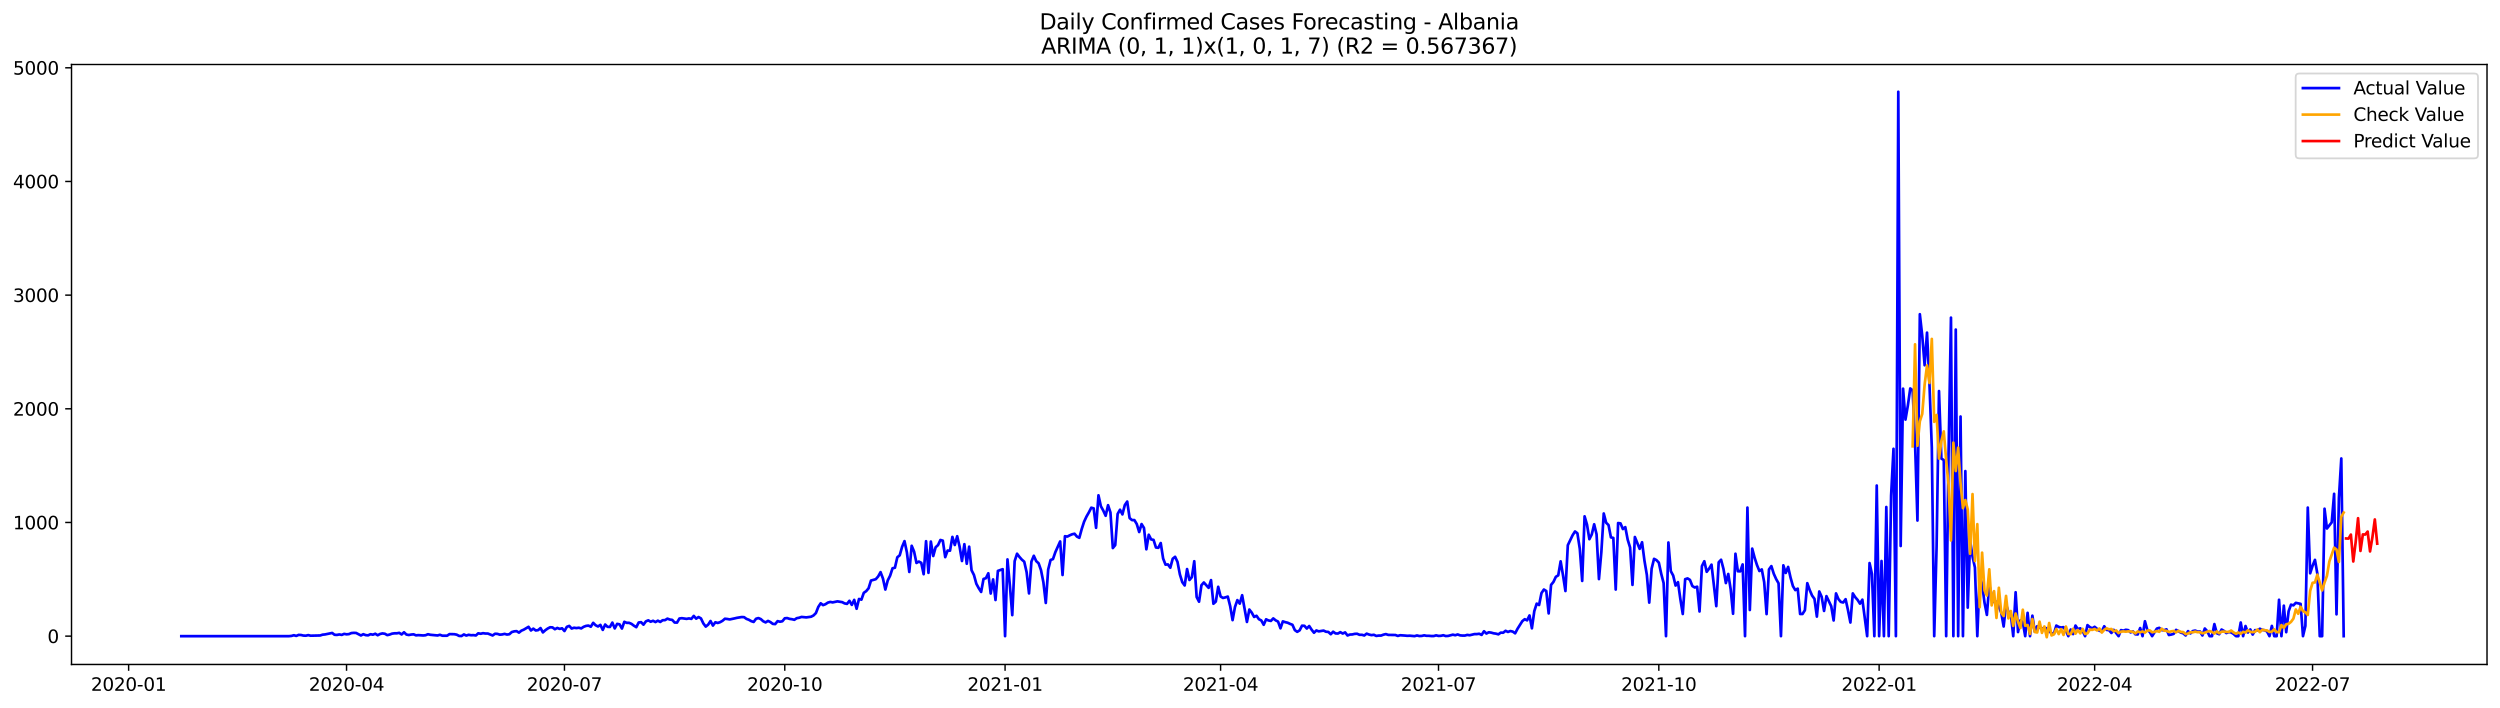 <?xml version="1.0" encoding="utf-8" standalone="no"?>
<!DOCTYPE svg PUBLIC "-//W3C//DTD SVG 1.1//EN"
  "http://www.w3.org/Graphics/SVG/1.1/DTD/svg11.dtd">
<svg xmlns:xlink="http://www.w3.org/1999/xlink" width="1386.05pt" height="392.274pt" viewBox="0 0 1386.05 392.274" xmlns="http://www.w3.org/2000/svg" version="1.1">
 <defs>
  <style type="text/css">*{stroke-linejoin: round; stroke-linecap: butt}</style>
 </defs>
 <g id="figure_1">
  <g id="patch_1">
   <path d="M 0 392.274 
L 1386.05 392.274 
L 1386.05 0 
L 0 0 
z
" style="fill: #ffffff"/>
  </g>
  <g id="axes_1">
   <g id="patch_2">
    <path d="M 39.65 368.396 
L 1378.85 368.396 
L 1378.85 35.755 
L 39.65 35.755 
z
" style="fill: #ffffff"/>
   </g>
   <g id="matplotlib.axis_1">
    <g id="xtick_1">
     <g id="line2d_1">
      <defs>
       <path id="m2c27e5020f" d="M 0 0 
L 0 3.5 
" style="stroke: #000000; stroke-width: 0.8"/>
      </defs>
      <g>
       <use xlink:href="#m2c27e5020f" x="71.314" y="368.396" style="stroke: #000000; stroke-width: 0.8"/>
      </g>
     </g>
     <g id="text_1">
      <!-- 2020-01 -->
      <g transform="translate(50.423 382.994)scale(0.1 -0.1)">
       <defs>
        <path id="DejaVuSans-32" d="M 1228 531 
L 3431 531 
L 3431 0 
L 469 0 
L 469 531 
Q 828 903 1448 1529 
Q 2069 2156 2228 2338 
Q 2531 2678 2651 2914 
Q 2772 3150 2772 3378 
Q 2772 3750 2511 3984 
Q 2250 4219 1831 4219 
Q 1534 4219 1204 4116 
Q 875 4013 500 3803 
L 500 4441 
Q 881 4594 1212 4672 
Q 1544 4750 1819 4750 
Q 2544 4750 2975 4387 
Q 3406 4025 3406 3419 
Q 3406 3131 3298 2873 
Q 3191 2616 2906 2266 
Q 2828 2175 2409 1742 
Q 1991 1309 1228 531 
z
" transform="scale(0.016)"/>
        <path id="DejaVuSans-30" d="M 2034 4250 
Q 1547 4250 1301 3770 
Q 1056 3291 1056 2328 
Q 1056 1369 1301 889 
Q 1547 409 2034 409 
Q 2525 409 2770 889 
Q 3016 1369 3016 2328 
Q 3016 3291 2770 3770 
Q 2525 4250 2034 4250 
z
M 2034 4750 
Q 2819 4750 3233 4129 
Q 3647 3509 3647 2328 
Q 3647 1150 3233 529 
Q 2819 -91 2034 -91 
Q 1250 -91 836 529 
Q 422 1150 422 2328 
Q 422 3509 836 4129 
Q 1250 4750 2034 4750 
z
" transform="scale(0.016)"/>
        <path id="DejaVuSans-2d" d="M 313 2009 
L 1997 2009 
L 1997 1497 
L 313 1497 
L 313 2009 
z
" transform="scale(0.016)"/>
        <path id="DejaVuSans-31" d="M 794 531 
L 1825 531 
L 1825 4091 
L 703 3866 
L 703 4441 
L 1819 4666 
L 2450 4666 
L 2450 531 
L 3481 531 
L 3481 0 
L 794 0 
L 794 531 
z
" transform="scale(0.016)"/>
       </defs>
       <use xlink:href="#DejaVuSans-32"/>
       <use xlink:href="#DejaVuSans-30" x="63.623"/>
       <use xlink:href="#DejaVuSans-32" x="127.246"/>
       <use xlink:href="#DejaVuSans-30" x="190.869"/>
       <use xlink:href="#DejaVuSans-2d" x="254.492"/>
       <use xlink:href="#DejaVuSans-30" x="290.576"/>
       <use xlink:href="#DejaVuSans-31" x="354.199"/>
      </g>
     </g>
    </g>
    <g id="xtick_2">
     <g id="line2d_2">
      <g>
       <use xlink:href="#m2c27e5020f" x="192.131" y="368.396" style="stroke: #000000; stroke-width: 0.8"/>
      </g>
     </g>
     <g id="text_2">
      <!-- 2020-04 -->
      <g transform="translate(171.239 382.994)scale(0.1 -0.1)">
       <defs>
        <path id="DejaVuSans-34" d="M 2419 4116 
L 825 1625 
L 2419 1625 
L 2419 4116 
z
M 2253 4666 
L 3047 4666 
L 3047 1625 
L 3713 1625 
L 3713 1100 
L 3047 1100 
L 3047 0 
L 2419 0 
L 2419 1100 
L 313 1100 
L 313 1709 
L 2253 4666 
z
" transform="scale(0.016)"/>
       </defs>
       <use xlink:href="#DejaVuSans-32"/>
       <use xlink:href="#DejaVuSans-30" x="63.623"/>
       <use xlink:href="#DejaVuSans-32" x="127.246"/>
       <use xlink:href="#DejaVuSans-30" x="190.869"/>
       <use xlink:href="#DejaVuSans-2d" x="254.492"/>
       <use xlink:href="#DejaVuSans-30" x="290.576"/>
       <use xlink:href="#DejaVuSans-34" x="354.199"/>
      </g>
     </g>
    </g>
    <g id="xtick_3">
     <g id="line2d_3">
      <g>
       <use xlink:href="#m2c27e5020f" x="312.947" y="368.396" style="stroke: #000000; stroke-width: 0.8"/>
      </g>
     </g>
     <g id="text_3">
      <!-- 2020-07 -->
      <g transform="translate(292.055 382.994)scale(0.1 -0.1)">
       <defs>
        <path id="DejaVuSans-37" d="M 525 4666 
L 3525 4666 
L 3525 4397 
L 1831 0 
L 1172 0 
L 2766 4134 
L 525 4134 
L 525 4666 
z
" transform="scale(0.016)"/>
       </defs>
       <use xlink:href="#DejaVuSans-32"/>
       <use xlink:href="#DejaVuSans-30" x="63.623"/>
       <use xlink:href="#DejaVuSans-32" x="127.246"/>
       <use xlink:href="#DejaVuSans-30" x="190.869"/>
       <use xlink:href="#DejaVuSans-2d" x="254.492"/>
       <use xlink:href="#DejaVuSans-30" x="290.576"/>
       <use xlink:href="#DejaVuSans-37" x="354.199"/>
      </g>
     </g>
    </g>
    <g id="xtick_4">
     <g id="line2d_4">
      <g>
       <use xlink:href="#m2c27e5020f" x="435.09" y="368.396" style="stroke: #000000; stroke-width: 0.8"/>
      </g>
     </g>
     <g id="text_4">
      <!-- 2020-10 -->
      <g transform="translate(414.199 382.994)scale(0.1 -0.1)">
       <use xlink:href="#DejaVuSans-32"/>
       <use xlink:href="#DejaVuSans-30" x="63.623"/>
       <use xlink:href="#DejaVuSans-32" x="127.246"/>
       <use xlink:href="#DejaVuSans-30" x="190.869"/>
       <use xlink:href="#DejaVuSans-2d" x="254.492"/>
       <use xlink:href="#DejaVuSans-31" x="290.576"/>
       <use xlink:href="#DejaVuSans-30" x="354.199"/>
      </g>
     </g>
    </g>
    <g id="xtick_5">
     <g id="line2d_5">
      <g>
       <use xlink:href="#m2c27e5020f" x="557.234" y="368.396" style="stroke: #000000; stroke-width: 0.8"/>
      </g>
     </g>
     <g id="text_5">
      <!-- 2021-01 -->
      <g transform="translate(536.343 382.994)scale(0.1 -0.1)">
       <use xlink:href="#DejaVuSans-32"/>
       <use xlink:href="#DejaVuSans-30" x="63.623"/>
       <use xlink:href="#DejaVuSans-32" x="127.246"/>
       <use xlink:href="#DejaVuSans-31" x="190.869"/>
       <use xlink:href="#DejaVuSans-2d" x="254.492"/>
       <use xlink:href="#DejaVuSans-30" x="290.576"/>
       <use xlink:href="#DejaVuSans-31" x="354.199"/>
      </g>
     </g>
    </g>
    <g id="xtick_6">
     <g id="line2d_6">
      <g>
       <use xlink:href="#m2c27e5020f" x="676.723" y="368.396" style="stroke: #000000; stroke-width: 0.8"/>
      </g>
     </g>
     <g id="text_6">
      <!-- 2021-04 -->
      <g transform="translate(655.831 382.994)scale(0.1 -0.1)">
       <use xlink:href="#DejaVuSans-32"/>
       <use xlink:href="#DejaVuSans-30" x="63.623"/>
       <use xlink:href="#DejaVuSans-32" x="127.246"/>
       <use xlink:href="#DejaVuSans-31" x="190.869"/>
       <use xlink:href="#DejaVuSans-2d" x="254.492"/>
       <use xlink:href="#DejaVuSans-30" x="290.576"/>
       <use xlink:href="#DejaVuSans-34" x="354.199"/>
      </g>
     </g>
    </g>
    <g id="xtick_7">
     <g id="line2d_7">
      <g>
       <use xlink:href="#m2c27e5020f" x="797.539" y="368.396" style="stroke: #000000; stroke-width: 0.8"/>
      </g>
     </g>
     <g id="text_7">
      <!-- 2021-07 -->
      <g transform="translate(776.647 382.994)scale(0.1 -0.1)">
       <use xlink:href="#DejaVuSans-32"/>
       <use xlink:href="#DejaVuSans-30" x="63.623"/>
       <use xlink:href="#DejaVuSans-32" x="127.246"/>
       <use xlink:href="#DejaVuSans-31" x="190.869"/>
       <use xlink:href="#DejaVuSans-2d" x="254.492"/>
       <use xlink:href="#DejaVuSans-30" x="290.576"/>
       <use xlink:href="#DejaVuSans-37" x="354.199"/>
      </g>
     </g>
    </g>
    <g id="xtick_8">
     <g id="line2d_8">
      <g>
       <use xlink:href="#m2c27e5020f" x="919.682" y="368.396" style="stroke: #000000; stroke-width: 0.8"/>
      </g>
     </g>
     <g id="text_8">
      <!-- 2021-10 -->
      <g transform="translate(898.791 382.994)scale(0.1 -0.1)">
       <use xlink:href="#DejaVuSans-32"/>
       <use xlink:href="#DejaVuSans-30" x="63.623"/>
       <use xlink:href="#DejaVuSans-32" x="127.246"/>
       <use xlink:href="#DejaVuSans-31" x="190.869"/>
       <use xlink:href="#DejaVuSans-2d" x="254.492"/>
       <use xlink:href="#DejaVuSans-31" x="290.576"/>
       <use xlink:href="#DejaVuSans-30" x="354.199"/>
      </g>
     </g>
    </g>
    <g id="xtick_9">
     <g id="line2d_9">
      <g>
       <use xlink:href="#m2c27e5020f" x="1041.826" y="368.396" style="stroke: #000000; stroke-width: 0.8"/>
      </g>
     </g>
     <g id="text_9">
      <!-- 2022-01 -->
      <g transform="translate(1020.935 382.994)scale(0.1 -0.1)">
       <use xlink:href="#DejaVuSans-32"/>
       <use xlink:href="#DejaVuSans-30" x="63.623"/>
       <use xlink:href="#DejaVuSans-32" x="127.246"/>
       <use xlink:href="#DejaVuSans-32" x="190.869"/>
       <use xlink:href="#DejaVuSans-2d" x="254.492"/>
       <use xlink:href="#DejaVuSans-30" x="290.576"/>
       <use xlink:href="#DejaVuSans-31" x="354.199"/>
      </g>
     </g>
    </g>
    <g id="xtick_10">
     <g id="line2d_10">
      <g>
       <use xlink:href="#m2c27e5020f" x="1161.315" y="368.396" style="stroke: #000000; stroke-width: 0.8"/>
      </g>
     </g>
     <g id="text_10">
      <!-- 2022-04 -->
      <g transform="translate(1140.423 382.994)scale(0.1 -0.1)">
       <use xlink:href="#DejaVuSans-32"/>
       <use xlink:href="#DejaVuSans-30" x="63.623"/>
       <use xlink:href="#DejaVuSans-32" x="127.246"/>
       <use xlink:href="#DejaVuSans-32" x="190.869"/>
       <use xlink:href="#DejaVuSans-2d" x="254.492"/>
       <use xlink:href="#DejaVuSans-30" x="290.576"/>
       <use xlink:href="#DejaVuSans-34" x="354.199"/>
      </g>
     </g>
    </g>
    <g id="xtick_11">
     <g id="line2d_11">
      <g>
       <use xlink:href="#m2c27e5020f" x="1282.131" y="368.396" style="stroke: #000000; stroke-width: 0.8"/>
      </g>
     </g>
     <g id="text_11">
      <!-- 2022-07 -->
      <g transform="translate(1261.239 382.994)scale(0.1 -0.1)">
       <use xlink:href="#DejaVuSans-32"/>
       <use xlink:href="#DejaVuSans-30" x="63.623"/>
       <use xlink:href="#DejaVuSans-32" x="127.246"/>
       <use xlink:href="#DejaVuSans-32" x="190.869"/>
       <use xlink:href="#DejaVuSans-2d" x="254.492"/>
       <use xlink:href="#DejaVuSans-30" x="290.576"/>
       <use xlink:href="#DejaVuSans-37" x="354.199"/>
      </g>
     </g>
    </g>
   </g>
   <g id="matplotlib.axis_2">
    <g id="ytick_1">
     <g id="line2d_12">
      <defs>
       <path id="m3acdcfd8e1" d="M 0 0 
L -3.5 0 
" style="stroke: #000000; stroke-width: 0.8"/>
      </defs>
      <g>
       <use xlink:href="#m3acdcfd8e1" x="39.65" y="352.693" style="stroke: #000000; stroke-width: 0.8"/>
      </g>
     </g>
     <g id="text_12">
      <!-- 0 -->
      <g transform="translate(26.288 356.493)scale(0.1 -0.1)">
       <use xlink:href="#DejaVuSans-30"/>
      </g>
     </g>
    </g>
    <g id="ytick_2">
     <g id="line2d_13">
      <g>
       <use xlink:href="#m3acdcfd8e1" x="39.65" y="289.67" style="stroke: #000000; stroke-width: 0.8"/>
      </g>
     </g>
     <g id="text_13">
      <!-- 1000 -->
      <g transform="translate(7.2 293.469)scale(0.1 -0.1)">
       <use xlink:href="#DejaVuSans-31"/>
       <use xlink:href="#DejaVuSans-30" x="63.623"/>
       <use xlink:href="#DejaVuSans-30" x="127.246"/>
       <use xlink:href="#DejaVuSans-30" x="190.869"/>
      </g>
     </g>
    </g>
    <g id="ytick_3">
     <g id="line2d_14">
      <g>
       <use xlink:href="#m3acdcfd8e1" x="39.65" y="226.647" style="stroke: #000000; stroke-width: 0.8"/>
      </g>
     </g>
     <g id="text_14">
      <!-- 2000 -->
      <g transform="translate(7.2 230.446)scale(0.1 -0.1)">
       <use xlink:href="#DejaVuSans-32"/>
       <use xlink:href="#DejaVuSans-30" x="63.623"/>
       <use xlink:href="#DejaVuSans-30" x="127.246"/>
       <use xlink:href="#DejaVuSans-30" x="190.869"/>
      </g>
     </g>
    </g>
    <g id="ytick_4">
     <g id="line2d_15">
      <g>
       <use xlink:href="#m3acdcfd8e1" x="39.65" y="163.624" style="stroke: #000000; stroke-width: 0.8"/>
      </g>
     </g>
     <g id="text_15">
      <!-- 3000 -->
      <g transform="translate(7.2 167.423)scale(0.1 -0.1)">
       <defs>
        <path id="DejaVuSans-33" d="M 2597 2516 
Q 3050 2419 3304 2112 
Q 3559 1806 3559 1356 
Q 3559 666 3084 287 
Q 2609 -91 1734 -91 
Q 1441 -91 1130 -33 
Q 819 25 488 141 
L 488 750 
Q 750 597 1062 519 
Q 1375 441 1716 441 
Q 2309 441 2620 675 
Q 2931 909 2931 1356 
Q 2931 1769 2642 2001 
Q 2353 2234 1838 2234 
L 1294 2234 
L 1294 2753 
L 1863 2753 
Q 2328 2753 2575 2939 
Q 2822 3125 2822 3475 
Q 2822 3834 2567 4026 
Q 2313 4219 1838 4219 
Q 1578 4219 1281 4162 
Q 984 4106 628 3988 
L 628 4550 
Q 988 4650 1302 4700 
Q 1616 4750 1894 4750 
Q 2613 4750 3031 4423 
Q 3450 4097 3450 3541 
Q 3450 3153 3228 2886 
Q 3006 2619 2597 2516 
z
" transform="scale(0.016)"/>
       </defs>
       <use xlink:href="#DejaVuSans-33"/>
       <use xlink:href="#DejaVuSans-30" x="63.623"/>
       <use xlink:href="#DejaVuSans-30" x="127.246"/>
       <use xlink:href="#DejaVuSans-30" x="190.869"/>
      </g>
     </g>
    </g>
    <g id="ytick_5">
     <g id="line2d_16">
      <g>
       <use xlink:href="#m3acdcfd8e1" x="39.65" y="100.601" style="stroke: #000000; stroke-width: 0.8"/>
      </g>
     </g>
     <g id="text_16">
      <!-- 4000 -->
      <g transform="translate(7.2 104.4)scale(0.1 -0.1)">
       <use xlink:href="#DejaVuSans-34"/>
       <use xlink:href="#DejaVuSans-30" x="63.623"/>
       <use xlink:href="#DejaVuSans-30" x="127.246"/>
       <use xlink:href="#DejaVuSans-30" x="190.869"/>
      </g>
     </g>
    </g>
    <g id="ytick_6">
     <g id="line2d_17">
      <g>
       <use xlink:href="#m3acdcfd8e1" x="39.65" y="37.578" style="stroke: #000000; stroke-width: 0.8"/>
      </g>
     </g>
     <g id="text_17">
      <!-- 5000 -->
      <g transform="translate(7.2 41.377)scale(0.1 -0.1)">
       <defs>
        <path id="DejaVuSans-35" d="M 691 4666 
L 3169 4666 
L 3169 4134 
L 1269 4134 
L 1269 2991 
Q 1406 3038 1543 3061 
Q 1681 3084 1819 3084 
Q 2600 3084 3056 2656 
Q 3513 2228 3513 1497 
Q 3513 744 3044 326 
Q 2575 -91 1722 -91 
Q 1428 -91 1123 -41 
Q 819 9 494 109 
L 494 744 
Q 775 591 1075 516 
Q 1375 441 1709 441 
Q 2250 441 2565 725 
Q 2881 1009 2881 1497 
Q 2881 1984 2565 2268 
Q 2250 2553 1709 2553 
Q 1456 2553 1204 2497 
Q 953 2441 691 2322 
L 691 4666 
z
" transform="scale(0.016)"/>
       </defs>
       <use xlink:href="#DejaVuSans-35"/>
       <use xlink:href="#DejaVuSans-30" x="63.623"/>
       <use xlink:href="#DejaVuSans-30" x="127.246"/>
       <use xlink:href="#DejaVuSans-30" x="190.869"/>
      </g>
     </g>
    </g>
   </g>
   <g id="line2d_18">
    <path d="M 100.523 352.693 
L 160.267 352.693 
L 161.595 352.567 
L 162.922 352.189 
L 164.25 352.567 
L 165.578 352 
L 166.905 352.063 
L 168.233 352.378 
L 169.56 352.441 
L 170.888 352.126 
L 172.216 352.441 
L 174.871 352.378 
L 177.526 352.315 
L 178.854 351.874 
L 180.182 351.748 
L 184.165 350.929 
L 185.492 351.937 
L 186.82 352 
L 188.148 351.748 
L 189.475 352 
L 190.803 351.433 
L 192.131 351.685 
L 193.458 351.559 
L 194.786 350.992 
L 196.113 350.866 
L 197.441 350.929 
L 200.096 352.315 
L 201.424 351.622 
L 202.752 352.126 
L 204.079 352.252 
L 205.407 351.622 
L 206.735 351.874 
L 208.062 351.37 
L 209.39 352.189 
L 210.718 351.496 
L 212.045 351.181 
L 213.373 351.37 
L 214.701 352.126 
L 216.028 351.811 
L 217.356 351.307 
L 218.684 351.118 
L 220.011 351.118 
L 221.339 350.866 
L 222.666 351.748 
L 223.994 350.551 
L 225.322 351.811 
L 226.649 352.063 
L 227.977 351.811 
L 229.305 351.685 
L 230.632 352.252 
L 231.96 352.126 
L 234.615 352.315 
L 235.943 352.189 
L 237.271 351.622 
L 238.598 351.937 
L 242.581 352.315 
L 243.909 351.937 
L 245.237 352.441 
L 247.892 352.441 
L 249.219 351.559 
L 251.875 351.622 
L 253.202 351.874 
L 254.53 352.567 
L 255.858 352.63 
L 257.185 351.748 
L 258.513 352.378 
L 259.841 351.937 
L 261.168 352.189 
L 262.496 352.126 
L 263.824 352.315 
L 265.151 351.118 
L 266.479 351.37 
L 267.807 351.055 
L 269.134 351.244 
L 270.462 351.244 
L 273.117 352.315 
L 274.445 351.37 
L 275.772 351.433 
L 277.1 351.874 
L 278.428 351.748 
L 279.755 351.433 
L 281.083 351.811 
L 282.411 351.622 
L 283.738 350.425 
L 285.066 350.046 
L 286.394 349.92 
L 287.721 350.74 
L 289.049 349.668 
L 290.377 349.101 
L 293.032 347.526 
L 294.36 349.542 
L 295.687 348.534 
L 297.015 349.542 
L 298.342 349.353 
L 299.67 348.219 
L 300.998 350.614 
L 302.325 349.416 
L 303.653 348.471 
L 304.981 347.778 
L 306.308 347.841 
L 307.636 348.849 
L 308.964 348.156 
L 310.291 348.66 
L 311.619 348.345 
L 312.947 349.857 
L 314.274 347.526 
L 315.602 347.021 
L 316.93 348.471 
L 318.257 348.03 
L 319.585 348.219 
L 320.913 348.03 
L 322.24 348.408 
L 323.568 347.526 
L 324.895 347.021 
L 326.223 346.832 
L 327.551 347.462 
L 328.878 345.32 
L 330.206 346.643 
L 331.534 347.336 
L 332.861 346.454 
L 334.189 349.227 
L 335.517 346.265 
L 336.844 347.526 
L 338.172 347.589 
L 339.5 345.194 
L 340.827 348.408 
L 342.155 345.887 
L 343.483 346.139 
L 344.81 348.471 
L 346.138 344.752 
L 347.466 345.32 
L 348.793 345.32 
L 350.121 345.887 
L 351.448 346.895 
L 352.776 347.715 
L 354.104 345.131 
L 355.431 344.942 
L 356.759 346.328 
L 358.087 344.5 
L 359.414 343.933 
L 360.742 344.689 
L 362.07 344.185 
L 363.397 344.879 
L 364.725 344.122 
L 366.053 344.816 
L 367.38 343.87 
L 368.708 343.807 
L 370.036 342.988 
L 371.363 343.492 
L 372.691 343.681 
L 374.019 345.131 
L 375.346 345.194 
L 376.674 342.925 
L 378.001 342.736 
L 380.657 343.114 
L 381.984 342.862 
L 383.312 343.114 
L 384.64 341.475 
L 385.967 342.988 
L 387.295 342.106 
L 388.623 342.862 
L 389.95 345.635 
L 391.278 347.399 
L 392.606 346.328 
L 393.933 344.311 
L 395.261 346.832 
L 396.589 345.005 
L 397.916 345.383 
L 399.244 344.942 
L 400.572 344.185 
L 401.899 343.051 
L 403.227 343.177 
L 404.554 343.429 
L 407.21 342.862 
L 408.537 342.547 
L 411.193 342.106 
L 412.52 342.169 
L 413.848 343.114 
L 415.176 343.618 
L 416.503 344.374 
L 417.831 344.816 
L 419.159 343.051 
L 420.486 342.673 
L 421.814 343.24 
L 423.142 344.437 
L 424.469 345.068 
L 425.797 344.248 
L 427.124 344.879 
L 428.452 345.887 
L 429.78 346.013 
L 431.107 344.374 
L 432.435 344.689 
L 433.763 344.437 
L 435.09 342.799 
L 436.418 342.673 
L 437.746 343.114 
L 439.073 343.303 
L 440.401 343.618 
L 441.729 342.736 
L 443.056 342.484 
L 444.384 342.042 
L 447.039 342.295 
L 449.695 341.916 
L 451.022 341.223 
L 452.35 339.9 
L 453.677 336.496 
L 455.005 334.48 
L 456.333 335.488 
L 457.66 334.984 
L 458.988 334.102 
L 460.316 333.723 
L 461.643 333.976 
L 464.299 333.408 
L 466.954 333.849 
L 468.282 334.543 
L 469.609 334.795 
L 470.937 333.093 
L 472.265 335.362 
L 473.592 332.589 
L 474.92 337.505 
L 476.248 332.085 
L 477.575 332.463 
L 478.903 328.682 
L 480.23 327.736 
L 481.558 326.161 
L 482.886 321.875 
L 485.541 321.119 
L 486.869 319.606 
L 488.196 317.211 
L 489.524 320.741 
L 490.852 326.854 
L 492.179 321.812 
L 493.507 319.165 
L 494.835 315.069 
L 496.162 314.753 
L 497.49 308.955 
L 498.818 307.884 
L 500.145 303.157 
L 501.473 300.006 
L 502.801 306.245 
L 504.128 317.085 
L 505.456 302.59 
L 506.783 305.804 
L 508.111 312.106 
L 509.439 311.35 
L 510.766 312.043 
L 512.094 318.346 
L 513.422 300.069 
L 514.749 317.59 
L 516.077 300.258 
L 517.405 308.262 
L 518.732 303.409 
L 520.06 302.212 
L 521.388 299.376 
L 522.715 299.754 
L 524.043 308.892 
L 525.371 305.237 
L 526.698 305.3 
L 528.026 297.674 
L 529.354 302.149 
L 530.681 297.296 
L 532.009 303.031 
L 533.336 311.035 
L 534.664 301.708 
L 535.992 312.548 
L 537.319 303.094 
L 538.647 316.14 
L 539.975 318.787 
L 541.302 323.64 
L 542.63 326.098 
L 543.958 328.177 
L 545.285 320.993 
L 546.613 320.552 
L 547.941 317.842 
L 549.268 329.06 
L 550.596 321.245 
L 551.924 332.652 
L 553.251 316.518 
L 555.906 315.573 
L 557.234 352.693 
L 558.562 310.153 
L 559.889 324.522 
L 561.217 341.034 
L 562.545 311.098 
L 563.872 307.002 
L 565.2 308.766 
L 566.528 310.279 
L 567.855 311.413 
L 569.183 317.274 
L 570.511 328.997 
L 571.838 311.35 
L 573.166 308.136 
L 574.494 311.098 
L 575.821 312.296 
L 577.149 316.077 
L 578.477 322.82 
L 579.804 334.291 
L 581.132 315.762 
L 582.459 310.468 
L 583.787 309.964 
L 585.115 306.119 
L 587.77 300.195 
L 589.098 318.787 
L 590.425 297.296 
L 591.753 297.485 
L 593.081 296.792 
L 594.408 296.225 
L 595.736 295.91 
L 597.064 297.485 
L 598.391 298.178 
L 599.719 293.326 
L 601.047 289.229 
L 602.374 286.393 
L 603.702 284.061 
L 605.03 281.477 
L 606.357 281.855 
L 607.685 292.632 
L 609.012 274.608 
L 610.34 280.658 
L 611.668 283.053 
L 612.995 285.952 
L 614.323 280.091 
L 615.651 284.124 
L 616.978 303.85 
L 618.306 302.212 
L 619.634 284.944 
L 620.961 282.612 
L 622.289 285.196 
L 623.617 280.028 
L 624.944 278.074 
L 626.272 287.212 
L 627.6 288.347 
L 628.927 288.347 
L 630.255 290.553 
L 631.583 294.964 
L 632.91 290.553 
L 634.238 292.695 
L 635.565 304.544 
L 636.893 296.477 
L 638.221 299.061 
L 639.548 299.313 
L 640.876 303.535 
L 642.204 303.724 
L 643.531 301.077 
L 644.859 309.649 
L 646.187 313.052 
L 647.514 312.926 
L 648.842 314.753 
L 650.17 309.775 
L 651.497 308.703 
L 652.825 311.539 
L 654.153 318.472 
L 655.48 322.757 
L 656.808 324.585 
L 658.135 315.51 
L 659.463 321.56 
L 660.791 319.984 
L 662.118 311.161 
L 663.446 331.013 
L 664.774 333.597 
L 666.101 324.459 
L 667.429 322.946 
L 670.084 325.909 
L 671.412 321.623 
L 672.74 334.732 
L 674.067 333.534 
L 675.395 325.341 
L 676.723 330.698 
L 678.05 331.518 
L 679.378 331.203 
L 680.706 330.761 
L 682.033 336.055 
L 683.361 343.807 
L 684.688 336.559 
L 686.016 332.715 
L 687.344 334.669 
L 688.671 330.005 
L 691.327 344.816 
L 692.654 337.946 
L 693.982 339.648 
L 695.31 342.042 
L 696.637 341.412 
L 697.965 343.303 
L 699.293 343.996 
L 700.62 346.391 
L 701.948 343.366 
L 703.276 343.996 
L 704.603 344.248 
L 705.931 342.862 
L 707.259 343.933 
L 708.586 344.626 
L 709.914 348.345 
L 711.241 344.5 
L 712.569 344.942 
L 713.897 345.257 
L 715.224 345.887 
L 716.552 346.391 
L 717.88 349.353 
L 719.207 350.299 
L 720.535 349.479 
L 721.863 346.895 
L 723.19 346.958 
L 724.518 348.471 
L 725.846 347.084 
L 727.173 349.101 
L 728.501 350.803 
L 729.829 349.542 
L 731.156 350.046 
L 733.812 349.605 
L 735.139 350.236 
L 736.467 350.362 
L 737.794 351.622 
L 739.122 350.236 
L 740.45 351.181 
L 741.777 351.244 
L 743.105 350.488 
L 744.433 351.244 
L 745.76 350.614 
L 747.088 352.315 
L 748.416 351.811 
L 749.743 351.748 
L 751.071 351.433 
L 752.399 351.37 
L 753.726 351.937 
L 755.054 351.937 
L 756.382 352.315 
L 757.709 351.307 
L 759.037 351.811 
L 760.365 352.126 
L 761.692 351.937 
L 763.02 352.567 
L 764.347 352.378 
L 765.675 352.378 
L 767.003 351.874 
L 768.33 351.559 
L 769.658 352 
L 773.641 352.063 
L 774.969 352.567 
L 776.296 352.189 
L 778.952 352.378 
L 780.279 352.504 
L 781.607 352.441 
L 784.262 352.693 
L 785.59 352.315 
L 786.917 352.63 
L 788.245 352.567 
L 789.573 352.252 
L 790.9 352.504 
L 792.228 352.504 
L 793.556 352.63 
L 794.883 352.63 
L 796.211 352.252 
L 797.539 352.567 
L 798.866 352.504 
L 800.194 352.189 
L 801.522 352.63 
L 802.849 352.567 
L 805.505 351.874 
L 806.832 352.189 
L 808.16 351.748 
L 809.488 352.252 
L 810.815 352.378 
L 812.143 352.378 
L 813.47 352 
L 814.798 352.189 
L 817.453 351.559 
L 818.781 351.559 
L 820.109 351.37 
L 821.436 352 
L 822.764 349.983 
L 824.092 351.244 
L 825.419 350.551 
L 826.747 350.74 
L 828.075 351.118 
L 829.402 351.307 
L 830.73 351.685 
L 832.058 350.74 
L 833.385 350.803 
L 834.713 349.731 
L 836.041 350.362 
L 837.368 349.857 
L 838.696 350.172 
L 840.023 351.118 
L 841.351 348.597 
L 844.006 344.374 
L 845.334 343.303 
L 846.662 343.933 
L 847.989 341.223 
L 849.317 348.345 
L 850.645 338.828 
L 851.972 334.669 
L 853.3 335.425 
L 854.628 328.808 
L 855.955 326.854 
L 857.283 327.673 
L 858.611 340.089 
L 859.938 324.27 
L 861.266 322.631 
L 862.594 319.795 
L 863.921 318.976 
L 865.249 311.224 
L 866.576 319.039 
L 867.904 327.673 
L 869.232 302.275 
L 871.887 296.729 
L 873.215 294.649 
L 874.542 295.657 
L 875.87 304.292 
L 877.198 322.064 
L 878.525 286.267 
L 879.853 290.805 
L 881.181 298.935 
L 882.508 296.288 
L 883.836 290.679 
L 885.164 296.225 
L 886.491 321.056 
L 887.819 306.056 
L 889.146 284.691 
L 890.474 289.796 
L 891.802 291.12 
L 893.129 297.926 
L 894.457 298.241 
L 895.785 326.854 
L 897.112 289.985 
L 898.44 290.174 
L 899.768 293.326 
L 901.095 292.254 
L 902.423 299.187 
L 903.751 303.535 
L 905.078 324.27 
L 906.406 297.737 
L 909.061 304.292 
L 910.389 300.636 
L 911.717 310.846 
L 913.044 318.724 
L 914.372 334.102 
L 915.699 315.258 
L 917.027 309.838 
L 918.355 310.531 
L 919.682 311.917 
L 921.01 318.094 
L 922.338 323.262 
L 923.665 352.693 
L 924.993 300.762 
L 926.321 316.644 
L 927.648 319.102 
L 928.976 324.648 
L 930.304 322.757 
L 931.631 332.211 
L 932.959 340.404 
L 934.287 321.119 
L 935.614 320.678 
L 936.942 321.497 
L 938.27 324.9 
L 939.597 325.719 
L 940.925 325.278 
L 942.252 339.017 
L 943.58 313.871 
L 944.908 311.161 
L 946.235 317.022 
L 947.563 315.258 
L 948.891 313.052 
L 951.546 336.055 
L 952.874 311.728 
L 954.201 310.342 
L 955.529 315.447 
L 956.857 323.262 
L 958.184 318.22 
L 959.512 326.665 
L 960.84 340.278 
L 962.167 307.002 
L 963.495 316.707 
L 964.823 316.77 
L 966.15 312.926 
L 967.478 352.693 
L 968.805 281.414 
L 970.133 338.198 
L 971.461 304.166 
L 972.788 309.207 
L 974.116 313.304 
L 975.444 316.581 
L 976.771 315.699 
L 978.099 322.757 
L 979.427 340.467 
L 980.754 315.699 
L 982.082 313.871 
L 983.41 318.094 
L 984.737 321.056 
L 986.065 323.388 
L 987.393 352.693 
L 988.72 313.43 
L 990.048 317.653 
L 991.376 314.312 
L 992.703 320.173 
L 994.031 324.963 
L 995.358 327.169 
L 996.686 326.35 
L 998.014 340.404 
L 999.341 340.404 
L 1000.669 338.324 
L 1001.997 323.325 
L 1003.324 327.106 
L 1004.652 330.194 
L 1005.98 332.022 
L 1007.307 341.853 
L 1008.635 327.925 
L 1009.963 330.887 
L 1011.29 338.702 
L 1012.618 330.509 
L 1015.273 336.118 
L 1016.601 343.996 
L 1017.928 328.997 
L 1019.256 332.148 
L 1020.584 333.723 
L 1021.911 334.039 
L 1023.239 332.211 
L 1024.567 338.324 
L 1025.894 345.131 
L 1027.222 328.997 
L 1028.55 331.076 
L 1029.877 332.589 
L 1031.205 334.669 
L 1032.533 332.463 
L 1035.188 352.693 
L 1036.516 312.17 
L 1037.843 318.22 
L 1039.171 352.693 
L 1040.499 269.188 
L 1041.826 352.693 
L 1043.154 311.035 
L 1044.481 352.693 
L 1045.809 281.099 
L 1047.137 352.693 
L 1048.464 274.797 
L 1049.792 248.831 
L 1051.12 352.693 
L 1052.447 50.876 
L 1053.775 302.716 
L 1055.103 215.492 
L 1056.43 232.634 
L 1057.758 224.819 
L 1059.086 215.366 
L 1060.413 216.374 
L 1061.741 245.743 
L 1063.069 288.599 
L 1064.396 174.212 
L 1065.724 186.123 
L 1067.052 202.509 
L 1068.379 184.422 
L 1069.707 212.152 
L 1071.034 248.201 
L 1072.362 352.693 
L 1073.69 302.968 
L 1075.017 216.815 
L 1076.345 254.251 
L 1077.673 255.071 
L 1079 352.693 
L 1080.328 250.911 
L 1081.656 176.103 
L 1082.983 352.693 
L 1084.311 182.72 
L 1085.639 352.693 
L 1086.966 230.933 
L 1088.294 352.693 
L 1089.622 261.184 
L 1090.949 336.875 
L 1092.277 299.691 
L 1093.605 308.577 
L 1094.932 314.627 
L 1096.26 352.693 
L 1097.587 319.228 
L 1098.915 323.892 
L 1100.243 334.039 
L 1101.57 340.908 
L 1102.898 324.396 
L 1104.226 329.942 
L 1105.553 333.786 
L 1106.881 333.597 
L 1108.209 336.307 
L 1109.536 339.711 
L 1110.864 347.336 
L 1112.192 335.11 
L 1113.519 339.269 
L 1114.847 340.467 
L 1116.175 352.693 
L 1117.502 328.366 
L 1118.83 350.425 
L 1120.158 343.933 
L 1121.485 344.942 
L 1122.813 352.693 
L 1124.14 339.774 
L 1125.468 352.693 
L 1126.796 341.349 
L 1128.123 350.172 
L 1129.451 347.21 
L 1130.779 347.967 
L 1132.106 348.471 
L 1133.434 348.093 
L 1134.762 348.345 
L 1136.089 350.046 
L 1137.417 351.055 
L 1138.745 351.307 
L 1140.072 346.832 
L 1141.4 347.589 
L 1142.728 347.904 
L 1144.055 347.715 
L 1145.383 349.668 
L 1146.71 352.693 
L 1148.038 349.038 
L 1149.366 351.559 
L 1150.693 346.832 
L 1152.021 348.849 
L 1153.349 348.345 
L 1154.676 349.857 
L 1156.004 352.693 
L 1157.332 346.58 
L 1158.659 347.715 
L 1159.987 348.345 
L 1161.315 347.526 
L 1163.97 349.731 
L 1165.298 349.983 
L 1166.625 347.21 
L 1167.953 349.227 
L 1169.281 349.353 
L 1170.608 350.929 
L 1171.936 349.227 
L 1174.591 352.693 
L 1175.919 349.353 
L 1177.246 349.668 
L 1178.574 349.164 
L 1179.902 349.353 
L 1181.229 350.614 
L 1182.557 350.046 
L 1183.885 351.685 
L 1185.212 351.748 
L 1186.54 348.219 
L 1187.868 352.693 
L 1189.195 344.437 
L 1190.523 349.29 
L 1191.851 350.362 
L 1193.178 352.693 
L 1195.834 348.471 
L 1197.161 348.093 
L 1198.489 349.353 
L 1199.816 349.416 
L 1201.144 348.912 
L 1202.472 352.063 
L 1203.799 351.811 
L 1205.127 351.433 
L 1206.455 349.227 
L 1207.782 349.92 
L 1209.11 350.74 
L 1210.438 351.118 
L 1211.765 352.315 
L 1213.093 349.92 
L 1214.421 351.181 
L 1215.748 349.857 
L 1217.076 349.605 
L 1218.404 350.172 
L 1219.731 350.109 
L 1221.059 352.315 
L 1222.387 348.471 
L 1223.714 349.92 
L 1225.042 352.693 
L 1226.369 352.693 
L 1227.697 346.013 
L 1229.025 351.055 
L 1230.352 351.622 
L 1231.68 349.038 
L 1233.008 349.794 
L 1234.335 350.992 
L 1235.663 350.425 
L 1236.991 350.614 
L 1238.318 351.433 
L 1239.646 352.693 
L 1240.974 352.693 
L 1242.301 345.131 
L 1243.629 352.693 
L 1244.957 347.084 
L 1246.284 350.677 
L 1247.612 348.975 
L 1248.94 351.811 
L 1250.267 349.353 
L 1251.595 349.542 
L 1252.922 348.597 
L 1254.25 349.227 
L 1255.578 349.416 
L 1256.905 350.109 
L 1258.233 352.693 
L 1259.561 347.021 
L 1260.888 352.693 
L 1262.216 352.693 
L 1263.544 332.526 
L 1264.871 352.693 
L 1266.199 335.803 
L 1267.527 350.488 
L 1268.854 338.891 
L 1270.182 335.236 
L 1271.51 335.614 
L 1272.837 334.228 
L 1275.492 334.795 
L 1276.82 352.693 
L 1278.148 347.021 
L 1279.475 281.414 
L 1280.803 317.842 
L 1282.131 313.682 
L 1283.458 310.405 
L 1284.786 318.094 
L 1286.114 352.693 
L 1287.441 352.693 
L 1288.769 282.044 
L 1290.097 293.01 
L 1292.752 289.607 
L 1294.08 273.788 
L 1295.407 340.593 
L 1296.735 276.12 
L 1298.063 254.188 
L 1299.39 352.693 
L 1299.39 352.693 
" clip-path="url(#pe1b396f8dc)" style="fill: none; stroke: #0000ff; stroke-width: 1.5; stroke-linecap: square"/>
   </g>
   <g id="line2d_19">
    <path d="M 1060.413 247.46 
L 1061.741 190.906 
L 1063.069 247.122 
L 1064.396 233.593 
L 1065.724 229.492 
L 1067.052 213.228 
L 1068.379 202.606 
L 1069.707 212.324 
L 1071.034 187.9 
L 1072.362 233.87 
L 1073.69 230.071 
L 1075.017 254.238 
L 1076.345 244.477 
L 1077.673 239.165 
L 1079 255.219 
L 1080.328 268.902 
L 1081.656 299.644 
L 1082.983 245.405 
L 1084.311 261.132 
L 1085.639 248.199 
L 1086.966 267.914 
L 1088.294 281.701 
L 1089.622 277.244 
L 1090.949 282.438 
L 1092.277 307.013 
L 1093.605 273.938 
L 1094.932 311.043 
L 1096.26 290.606 
L 1097.587 336.657 
L 1098.915 306.411 
L 1100.243 327.28 
L 1101.57 330.167 
L 1102.898 315.638 
L 1104.226 335.632 
L 1105.553 327.748 
L 1106.881 342.577 
L 1108.209 325.881 
L 1109.536 339.698 
L 1110.864 341.539 
L 1112.192 330.385 
L 1113.519 342.844 
L 1114.847 338.767 
L 1116.175 346.992 
L 1117.502 340.159 
L 1118.83 344.655 
L 1120.158 348.23 
L 1121.485 338.056 
L 1122.813 346.932 
L 1124.14 346.536 
L 1125.468 351.448 
L 1126.796 343.225 
L 1128.123 350.405 
L 1129.451 350.668 
L 1130.779 344.654 
L 1132.106 350.876 
L 1133.434 347.328 
L 1134.762 353.276 
L 1136.089 345.418 
L 1137.417 352.293 
L 1138.745 351.737 
L 1140.072 348.702 
L 1141.4 351.544 
L 1142.728 348.825 
L 1144.055 352.028 
L 1145.383 347.365 
L 1146.71 351.449 
L 1148.038 351.615 
L 1149.366 348.616 
L 1150.693 351.323 
L 1152.021 349.28 
L 1153.349 351.15 
L 1154.676 348.658 
L 1156.004 351.479 
L 1157.332 351.125 
L 1158.659 349.061 
L 1159.987 349.212 
L 1161.315 348.732 
L 1162.642 349.529 
L 1163.97 348.481 
L 1165.298 350.694 
L 1166.625 349.22 
L 1167.953 348.336 
L 1169.281 348.907 
L 1170.608 348.719 
L 1171.936 350.03 
L 1173.263 349.514 
L 1174.591 351.005 
L 1175.919 350.199 
L 1177.246 350.068 
L 1178.574 350.21 
L 1179.902 350.042 
L 1181.229 350.092 
L 1182.557 350.28 
L 1183.885 351.18 
L 1185.212 350.083 
L 1186.54 350.551 
L 1187.868 350.074 
L 1189.195 350.748 
L 1190.523 349.613 
L 1191.851 349.492 
L 1193.178 350.502 
L 1194.506 350.306 
L 1195.834 349.869 
L 1197.161 350.271 
L 1198.489 348.541 
L 1199.816 349.66 
L 1201.144 349.741 
L 1202.472 350.383 
L 1203.799 350.03 
L 1205.127 349.83 
L 1206.455 350.564 
L 1207.782 349.732 
L 1209.11 350.33 
L 1210.438 350.427 
L 1211.765 351.558 
L 1213.093 351.261 
L 1214.421 350.538 
L 1215.748 350.56 
L 1217.076 350.198 
L 1218.404 350.513 
L 1219.731 350.494 
L 1221.059 351.159 
L 1222.387 350.78 
L 1223.714 350.201 
L 1225.042 349.859 
L 1226.369 350.354 
L 1227.697 351.243 
L 1229.025 350.066 
L 1230.352 351.074 
L 1231.68 350.231 
L 1233.008 350.152 
L 1234.335 350.334 
L 1235.663 350.394 
L 1236.991 349.578 
L 1238.318 350.607 
L 1239.646 351.341 
L 1240.974 350.687 
L 1242.301 351.378 
L 1243.629 350.282 
L 1244.957 350.695 
L 1246.284 349.413 
L 1247.612 350.292 
L 1248.94 350.502 
L 1250.267 350.238 
L 1251.595 349.005 
L 1252.922 350.492 
L 1254.25 349.11 
L 1255.578 349.425 
L 1256.905 349.506 
L 1258.233 350.381 
L 1259.561 350.204 
L 1260.888 348.899 
L 1262.216 350.423 
L 1263.544 350.488 
L 1264.871 346.559 
L 1266.199 348.123 
L 1267.527 346.121 
L 1268.854 345.836 
L 1270.182 344.779 
L 1271.51 342.967 
L 1272.837 337.905 
L 1274.165 340.281 
L 1275.492 336.438 
L 1276.82 338.806 
L 1278.148 339.458 
L 1279.475 340.948 
L 1280.803 327.55 
L 1282.131 323.133 
L 1283.458 322.884 
L 1284.786 318.597 
L 1287.441 327.344 
L 1288.769 322.922 
L 1290.097 319.302 
L 1291.424 311.342 
L 1294.08 303.644 
L 1295.407 304.663 
L 1296.735 311.539 
L 1298.063 286.528 
L 1299.39 284.163 
L 1299.39 284.163 
" clip-path="url(#pe1b396f8dc)" style="fill: none; stroke: #ffa500; stroke-width: 1.5; stroke-linecap: square"/>
   </g>
   <g id="line2d_20">
    <path d="M 1300.718 298.535 
L 1302.045 298.626 
L 1303.373 296.397 
L 1304.701 311.293 
L 1306.028 300.558 
L 1307.356 287.311 
L 1308.684 305.442 
L 1310.011 296.298 
L 1311.339 296.366 
L 1312.667 294.718 
L 1313.994 305.726 
L 1315.322 297.794 
L 1316.65 288.004 
L 1317.977 301.402 
" clip-path="url(#pe1b396f8dc)" style="fill: none; stroke: #ff0000; stroke-width: 1.5; stroke-linecap: square"/>
   </g>
   <g id="patch_3">
    <path d="M 39.65 368.396 
L 39.65 35.755 
" style="fill: none; stroke: #000000; stroke-width: 0.8; stroke-linejoin: miter; stroke-linecap: square"/>
   </g>
   <g id="patch_4">
    <path d="M 1378.85 368.396 
L 1378.85 35.755 
" style="fill: none; stroke: #000000; stroke-width: 0.8; stroke-linejoin: miter; stroke-linecap: square"/>
   </g>
   <g id="patch_5">
    <path d="M 39.65 368.396 
L 1378.85 368.396 
" style="fill: none; stroke: #000000; stroke-width: 0.8; stroke-linejoin: miter; stroke-linecap: square"/>
   </g>
   <g id="patch_6">
    <path d="M 39.65 35.755 
L 1378.85 35.755 
" style="fill: none; stroke: #000000; stroke-width: 0.8; stroke-linejoin: miter; stroke-linecap: square"/>
   </g>
   <g id="text_18">
    <!-- Daily Confirmed Cases Forecasting - Albania -->
    <g transform="translate(576.346 16.318)scale(0.12 -0.12)">
     <defs>
      <path id="DejaVuSans-44" d="M 1259 4147 
L 1259 519 
L 2022 519 
Q 2988 519 3436 956 
Q 3884 1394 3884 2338 
Q 3884 3275 3436 3711 
Q 2988 4147 2022 4147 
L 1259 4147 
z
M 628 4666 
L 1925 4666 
Q 3281 4666 3915 4102 
Q 4550 3538 4550 2338 
Q 4550 1131 3912 565 
Q 3275 0 1925 0 
L 628 0 
L 628 4666 
z
" transform="scale(0.016)"/>
      <path id="DejaVuSans-61" d="M 2194 1759 
Q 1497 1759 1228 1600 
Q 959 1441 959 1056 
Q 959 750 1161 570 
Q 1363 391 1709 391 
Q 2188 391 2477 730 
Q 2766 1069 2766 1631 
L 2766 1759 
L 2194 1759 
z
M 3341 1997 
L 3341 0 
L 2766 0 
L 2766 531 
Q 2569 213 2275 61 
Q 1981 -91 1556 -91 
Q 1019 -91 701 211 
Q 384 513 384 1019 
Q 384 1609 779 1909 
Q 1175 2209 1959 2209 
L 2766 2209 
L 2766 2266 
Q 2766 2663 2505 2880 
Q 2244 3097 1772 3097 
Q 1472 3097 1187 3025 
Q 903 2953 641 2809 
L 641 3341 
Q 956 3463 1253 3523 
Q 1550 3584 1831 3584 
Q 2591 3584 2966 3190 
Q 3341 2797 3341 1997 
z
" transform="scale(0.016)"/>
      <path id="DejaVuSans-69" d="M 603 3500 
L 1178 3500 
L 1178 0 
L 603 0 
L 603 3500 
z
M 603 4863 
L 1178 4863 
L 1178 4134 
L 603 4134 
L 603 4863 
z
" transform="scale(0.016)"/>
      <path id="DejaVuSans-6c" d="M 603 4863 
L 1178 4863 
L 1178 0 
L 603 0 
L 603 4863 
z
" transform="scale(0.016)"/>
      <path id="DejaVuSans-79" d="M 2059 -325 
Q 1816 -950 1584 -1140 
Q 1353 -1331 966 -1331 
L 506 -1331 
L 506 -850 
L 844 -850 
Q 1081 -850 1212 -737 
Q 1344 -625 1503 -206 
L 1606 56 
L 191 3500 
L 800 3500 
L 1894 763 
L 2988 3500 
L 3597 3500 
L 2059 -325 
z
" transform="scale(0.016)"/>
      <path id="DejaVuSans-20" transform="scale(0.016)"/>
      <path id="DejaVuSans-43" d="M 4122 4306 
L 4122 3641 
Q 3803 3938 3442 4084 
Q 3081 4231 2675 4231 
Q 1875 4231 1450 3742 
Q 1025 3253 1025 2328 
Q 1025 1406 1450 917 
Q 1875 428 2675 428 
Q 3081 428 3442 575 
Q 3803 722 4122 1019 
L 4122 359 
Q 3791 134 3420 21 
Q 3050 -91 2638 -91 
Q 1578 -91 968 557 
Q 359 1206 359 2328 
Q 359 3453 968 4101 
Q 1578 4750 2638 4750 
Q 3056 4750 3426 4639 
Q 3797 4528 4122 4306 
z
" transform="scale(0.016)"/>
      <path id="DejaVuSans-6f" d="M 1959 3097 
Q 1497 3097 1228 2736 
Q 959 2375 959 1747 
Q 959 1119 1226 758 
Q 1494 397 1959 397 
Q 2419 397 2687 759 
Q 2956 1122 2956 1747 
Q 2956 2369 2687 2733 
Q 2419 3097 1959 3097 
z
M 1959 3584 
Q 2709 3584 3137 3096 
Q 3566 2609 3566 1747 
Q 3566 888 3137 398 
Q 2709 -91 1959 -91 
Q 1206 -91 779 398 
Q 353 888 353 1747 
Q 353 2609 779 3096 
Q 1206 3584 1959 3584 
z
" transform="scale(0.016)"/>
      <path id="DejaVuSans-6e" d="M 3513 2113 
L 3513 0 
L 2938 0 
L 2938 2094 
Q 2938 2591 2744 2837 
Q 2550 3084 2163 3084 
Q 1697 3084 1428 2787 
Q 1159 2491 1159 1978 
L 1159 0 
L 581 0 
L 581 3500 
L 1159 3500 
L 1159 2956 
Q 1366 3272 1645 3428 
Q 1925 3584 2291 3584 
Q 2894 3584 3203 3211 
Q 3513 2838 3513 2113 
z
" transform="scale(0.016)"/>
      <path id="DejaVuSans-66" d="M 2375 4863 
L 2375 4384 
L 1825 4384 
Q 1516 4384 1395 4259 
Q 1275 4134 1275 3809 
L 1275 3500 
L 2222 3500 
L 2222 3053 
L 1275 3053 
L 1275 0 
L 697 0 
L 697 3053 
L 147 3053 
L 147 3500 
L 697 3500 
L 697 3744 
Q 697 4328 969 4595 
Q 1241 4863 1831 4863 
L 2375 4863 
z
" transform="scale(0.016)"/>
      <path id="DejaVuSans-72" d="M 2631 2963 
Q 2534 3019 2420 3045 
Q 2306 3072 2169 3072 
Q 1681 3072 1420 2755 
Q 1159 2438 1159 1844 
L 1159 0 
L 581 0 
L 581 3500 
L 1159 3500 
L 1159 2956 
Q 1341 3275 1631 3429 
Q 1922 3584 2338 3584 
Q 2397 3584 2469 3576 
Q 2541 3569 2628 3553 
L 2631 2963 
z
" transform="scale(0.016)"/>
      <path id="DejaVuSans-6d" d="M 3328 2828 
Q 3544 3216 3844 3400 
Q 4144 3584 4550 3584 
Q 5097 3584 5394 3201 
Q 5691 2819 5691 2113 
L 5691 0 
L 5113 0 
L 5113 2094 
Q 5113 2597 4934 2840 
Q 4756 3084 4391 3084 
Q 3944 3084 3684 2787 
Q 3425 2491 3425 1978 
L 3425 0 
L 2847 0 
L 2847 2094 
Q 2847 2600 2669 2842 
Q 2491 3084 2119 3084 
Q 1678 3084 1418 2786 
Q 1159 2488 1159 1978 
L 1159 0 
L 581 0 
L 581 3500 
L 1159 3500 
L 1159 2956 
Q 1356 3278 1631 3431 
Q 1906 3584 2284 3584 
Q 2666 3584 2933 3390 
Q 3200 3197 3328 2828 
z
" transform="scale(0.016)"/>
      <path id="DejaVuSans-65" d="M 3597 1894 
L 3597 1613 
L 953 1613 
Q 991 1019 1311 708 
Q 1631 397 2203 397 
Q 2534 397 2845 478 
Q 3156 559 3463 722 
L 3463 178 
Q 3153 47 2828 -22 
Q 2503 -91 2169 -91 
Q 1331 -91 842 396 
Q 353 884 353 1716 
Q 353 2575 817 3079 
Q 1281 3584 2069 3584 
Q 2775 3584 3186 3129 
Q 3597 2675 3597 1894 
z
M 3022 2063 
Q 3016 2534 2758 2815 
Q 2500 3097 2075 3097 
Q 1594 3097 1305 2825 
Q 1016 2553 972 2059 
L 3022 2063 
z
" transform="scale(0.016)"/>
      <path id="DejaVuSans-64" d="M 2906 2969 
L 2906 4863 
L 3481 4863 
L 3481 0 
L 2906 0 
L 2906 525 
Q 2725 213 2448 61 
Q 2172 -91 1784 -91 
Q 1150 -91 751 415 
Q 353 922 353 1747 
Q 353 2572 751 3078 
Q 1150 3584 1784 3584 
Q 2172 3584 2448 3432 
Q 2725 3281 2906 2969 
z
M 947 1747 
Q 947 1113 1208 752 
Q 1469 391 1925 391 
Q 2381 391 2643 752 
Q 2906 1113 2906 1747 
Q 2906 2381 2643 2742 
Q 2381 3103 1925 3103 
Q 1469 3103 1208 2742 
Q 947 2381 947 1747 
z
" transform="scale(0.016)"/>
      <path id="DejaVuSans-73" d="M 2834 3397 
L 2834 2853 
Q 2591 2978 2328 3040 
Q 2066 3103 1784 3103 
Q 1356 3103 1142 2972 
Q 928 2841 928 2578 
Q 928 2378 1081 2264 
Q 1234 2150 1697 2047 
L 1894 2003 
Q 2506 1872 2764 1633 
Q 3022 1394 3022 966 
Q 3022 478 2636 193 
Q 2250 -91 1575 -91 
Q 1294 -91 989 -36 
Q 684 19 347 128 
L 347 722 
Q 666 556 975 473 
Q 1284 391 1588 391 
Q 1994 391 2212 530 
Q 2431 669 2431 922 
Q 2431 1156 2273 1281 
Q 2116 1406 1581 1522 
L 1381 1569 
Q 847 1681 609 1914 
Q 372 2147 372 2553 
Q 372 3047 722 3315 
Q 1072 3584 1716 3584 
Q 2034 3584 2315 3537 
Q 2597 3491 2834 3397 
z
" transform="scale(0.016)"/>
      <path id="DejaVuSans-46" d="M 628 4666 
L 3309 4666 
L 3309 4134 
L 1259 4134 
L 1259 2759 
L 3109 2759 
L 3109 2228 
L 1259 2228 
L 1259 0 
L 628 0 
L 628 4666 
z
" transform="scale(0.016)"/>
      <path id="DejaVuSans-63" d="M 3122 3366 
L 3122 2828 
Q 2878 2963 2633 3030 
Q 2388 3097 2138 3097 
Q 1578 3097 1268 2742 
Q 959 2388 959 1747 
Q 959 1106 1268 751 
Q 1578 397 2138 397 
Q 2388 397 2633 464 
Q 2878 531 3122 666 
L 3122 134 
Q 2881 22 2623 -34 
Q 2366 -91 2075 -91 
Q 1284 -91 818 406 
Q 353 903 353 1747 
Q 353 2603 823 3093 
Q 1294 3584 2113 3584 
Q 2378 3584 2631 3529 
Q 2884 3475 3122 3366 
z
" transform="scale(0.016)"/>
      <path id="DejaVuSans-74" d="M 1172 4494 
L 1172 3500 
L 2356 3500 
L 2356 3053 
L 1172 3053 
L 1172 1153 
Q 1172 725 1289 603 
Q 1406 481 1766 481 
L 2356 481 
L 2356 0 
L 1766 0 
Q 1100 0 847 248 
Q 594 497 594 1153 
L 594 3053 
L 172 3053 
L 172 3500 
L 594 3500 
L 594 4494 
L 1172 4494 
z
" transform="scale(0.016)"/>
      <path id="DejaVuSans-67" d="M 2906 1791 
Q 2906 2416 2648 2759 
Q 2391 3103 1925 3103 
Q 1463 3103 1205 2759 
Q 947 2416 947 1791 
Q 947 1169 1205 825 
Q 1463 481 1925 481 
Q 2391 481 2648 825 
Q 2906 1169 2906 1791 
z
M 3481 434 
Q 3481 -459 3084 -895 
Q 2688 -1331 1869 -1331 
Q 1566 -1331 1297 -1286 
Q 1028 -1241 775 -1147 
L 775 -588 
Q 1028 -725 1275 -790 
Q 1522 -856 1778 -856 
Q 2344 -856 2625 -561 
Q 2906 -266 2906 331 
L 2906 616 
Q 2728 306 2450 153 
Q 2172 0 1784 0 
Q 1141 0 747 490 
Q 353 981 353 1791 
Q 353 2603 747 3093 
Q 1141 3584 1784 3584 
Q 2172 3584 2450 3431 
Q 2728 3278 2906 2969 
L 2906 3500 
L 3481 3500 
L 3481 434 
z
" transform="scale(0.016)"/>
      <path id="DejaVuSans-41" d="M 2188 4044 
L 1331 1722 
L 3047 1722 
L 2188 4044 
z
M 1831 4666 
L 2547 4666 
L 4325 0 
L 3669 0 
L 3244 1197 
L 1141 1197 
L 716 0 
L 50 0 
L 1831 4666 
z
" transform="scale(0.016)"/>
      <path id="DejaVuSans-62" d="M 3116 1747 
Q 3116 2381 2855 2742 
Q 2594 3103 2138 3103 
Q 1681 3103 1420 2742 
Q 1159 2381 1159 1747 
Q 1159 1113 1420 752 
Q 1681 391 2138 391 
Q 2594 391 2855 752 
Q 3116 1113 3116 1747 
z
M 1159 2969 
Q 1341 3281 1617 3432 
Q 1894 3584 2278 3584 
Q 2916 3584 3314 3078 
Q 3713 2572 3713 1747 
Q 3713 922 3314 415 
Q 2916 -91 2278 -91 
Q 1894 -91 1617 61 
Q 1341 213 1159 525 
L 1159 0 
L 581 0 
L 581 4863 
L 1159 4863 
L 1159 2969 
z
" transform="scale(0.016)"/>
     </defs>
     <use xlink:href="#DejaVuSans-44"/>
     <use xlink:href="#DejaVuSans-61" x="77.002"/>
     <use xlink:href="#DejaVuSans-69" x="138.281"/>
     <use xlink:href="#DejaVuSans-6c" x="166.064"/>
     <use xlink:href="#DejaVuSans-79" x="193.848"/>
     <use xlink:href="#DejaVuSans-20" x="253.027"/>
     <use xlink:href="#DejaVuSans-43" x="284.814"/>
     <use xlink:href="#DejaVuSans-6f" x="354.639"/>
     <use xlink:href="#DejaVuSans-6e" x="415.82"/>
     <use xlink:href="#DejaVuSans-66" x="479.199"/>
     <use xlink:href="#DejaVuSans-69" x="514.404"/>
     <use xlink:href="#DejaVuSans-72" x="542.188"/>
     <use xlink:href="#DejaVuSans-6d" x="581.551"/>
     <use xlink:href="#DejaVuSans-65" x="678.963"/>
     <use xlink:href="#DejaVuSans-64" x="740.486"/>
     <use xlink:href="#DejaVuSans-20" x="803.963"/>
     <use xlink:href="#DejaVuSans-43" x="835.75"/>
     <use xlink:href="#DejaVuSans-61" x="905.574"/>
     <use xlink:href="#DejaVuSans-73" x="966.854"/>
     <use xlink:href="#DejaVuSans-65" x="1018.953"/>
     <use xlink:href="#DejaVuSans-73" x="1080.477"/>
     <use xlink:href="#DejaVuSans-20" x="1132.576"/>
     <use xlink:href="#DejaVuSans-46" x="1164.363"/>
     <use xlink:href="#DejaVuSans-6f" x="1218.258"/>
     <use xlink:href="#DejaVuSans-72" x="1279.439"/>
     <use xlink:href="#DejaVuSans-65" x="1318.303"/>
     <use xlink:href="#DejaVuSans-63" x="1379.826"/>
     <use xlink:href="#DejaVuSans-61" x="1434.807"/>
     <use xlink:href="#DejaVuSans-73" x="1496.086"/>
     <use xlink:href="#DejaVuSans-74" x="1548.186"/>
     <use xlink:href="#DejaVuSans-69" x="1587.395"/>
     <use xlink:href="#DejaVuSans-6e" x="1615.178"/>
     <use xlink:href="#DejaVuSans-67" x="1678.557"/>
     <use xlink:href="#DejaVuSans-20" x="1742.033"/>
     <use xlink:href="#DejaVuSans-2d" x="1773.82"/>
     <use xlink:href="#DejaVuSans-20" x="1809.904"/>
     <use xlink:href="#DejaVuSans-41" x="1841.691"/>
     <use xlink:href="#DejaVuSans-6c" x="1910.1"/>
     <use xlink:href="#DejaVuSans-62" x="1937.883"/>
     <use xlink:href="#DejaVuSans-61" x="2001.359"/>
     <use xlink:href="#DejaVuSans-6e" x="2062.639"/>
     <use xlink:href="#DejaVuSans-69" x="2126.018"/>
     <use xlink:href="#DejaVuSans-61" x="2153.801"/>
    </g>
    <!-- ARIMA (0, 1, 1)x(1, 0, 1, 7) (R2 = 0.567367) -->
    <g transform="translate(577.266 29.756)scale(0.12 -0.12)">
     <defs>
      <path id="DejaVuSans-52" d="M 2841 2188 
Q 3044 2119 3236 1894 
Q 3428 1669 3622 1275 
L 4263 0 
L 3584 0 
L 2988 1197 
Q 2756 1666 2539 1819 
Q 2322 1972 1947 1972 
L 1259 1972 
L 1259 0 
L 628 0 
L 628 4666 
L 2053 4666 
Q 2853 4666 3247 4331 
Q 3641 3997 3641 3322 
Q 3641 2881 3436 2590 
Q 3231 2300 2841 2188 
z
M 1259 4147 
L 1259 2491 
L 2053 2491 
Q 2509 2491 2742 2702 
Q 2975 2913 2975 3322 
Q 2975 3731 2742 3939 
Q 2509 4147 2053 4147 
L 1259 4147 
z
" transform="scale(0.016)"/>
      <path id="DejaVuSans-49" d="M 628 4666 
L 1259 4666 
L 1259 0 
L 628 0 
L 628 4666 
z
" transform="scale(0.016)"/>
      <path id="DejaVuSans-4d" d="M 628 4666 
L 1569 4666 
L 2759 1491 
L 3956 4666 
L 4897 4666 
L 4897 0 
L 4281 0 
L 4281 4097 
L 3078 897 
L 2444 897 
L 1241 4097 
L 1241 0 
L 628 0 
L 628 4666 
z
" transform="scale(0.016)"/>
      <path id="DejaVuSans-28" d="M 1984 4856 
Q 1566 4138 1362 3434 
Q 1159 2731 1159 2009 
Q 1159 1288 1364 580 
Q 1569 -128 1984 -844 
L 1484 -844 
Q 1016 -109 783 600 
Q 550 1309 550 2009 
Q 550 2706 781 3412 
Q 1013 4119 1484 4856 
L 1984 4856 
z
" transform="scale(0.016)"/>
      <path id="DejaVuSans-2c" d="M 750 794 
L 1409 794 
L 1409 256 
L 897 -744 
L 494 -744 
L 750 256 
L 750 794 
z
" transform="scale(0.016)"/>
      <path id="DejaVuSans-29" d="M 513 4856 
L 1013 4856 
Q 1481 4119 1714 3412 
Q 1947 2706 1947 2009 
Q 1947 1309 1714 600 
Q 1481 -109 1013 -844 
L 513 -844 
Q 928 -128 1133 580 
Q 1338 1288 1338 2009 
Q 1338 2731 1133 3434 
Q 928 4138 513 4856 
z
" transform="scale(0.016)"/>
      <path id="DejaVuSans-78" d="M 3513 3500 
L 2247 1797 
L 3578 0 
L 2900 0 
L 1881 1375 
L 863 0 
L 184 0 
L 1544 1831 
L 300 3500 
L 978 3500 
L 1906 2253 
L 2834 3500 
L 3513 3500 
z
" transform="scale(0.016)"/>
      <path id="DejaVuSans-3d" d="M 678 2906 
L 4684 2906 
L 4684 2381 
L 678 2381 
L 678 2906 
z
M 678 1631 
L 4684 1631 
L 4684 1100 
L 678 1100 
L 678 1631 
z
" transform="scale(0.016)"/>
      <path id="DejaVuSans-2e" d="M 684 794 
L 1344 794 
L 1344 0 
L 684 0 
L 684 794 
z
" transform="scale(0.016)"/>
      <path id="DejaVuSans-36" d="M 2113 2584 
Q 1688 2584 1439 2293 
Q 1191 2003 1191 1497 
Q 1191 994 1439 701 
Q 1688 409 2113 409 
Q 2538 409 2786 701 
Q 3034 994 3034 1497 
Q 3034 2003 2786 2293 
Q 2538 2584 2113 2584 
z
M 3366 4563 
L 3366 3988 
Q 3128 4100 2886 4159 
Q 2644 4219 2406 4219 
Q 1781 4219 1451 3797 
Q 1122 3375 1075 2522 
Q 1259 2794 1537 2939 
Q 1816 3084 2150 3084 
Q 2853 3084 3261 2657 
Q 3669 2231 3669 1497 
Q 3669 778 3244 343 
Q 2819 -91 2113 -91 
Q 1303 -91 875 529 
Q 447 1150 447 2328 
Q 447 3434 972 4092 
Q 1497 4750 2381 4750 
Q 2619 4750 2861 4703 
Q 3103 4656 3366 4563 
z
" transform="scale(0.016)"/>
     </defs>
     <use xlink:href="#DejaVuSans-41"/>
     <use xlink:href="#DejaVuSans-52" x="68.408"/>
     <use xlink:href="#DejaVuSans-49" x="137.891"/>
     <use xlink:href="#DejaVuSans-4d" x="167.383"/>
     <use xlink:href="#DejaVuSans-41" x="253.662"/>
     <use xlink:href="#DejaVuSans-20" x="322.07"/>
     <use xlink:href="#DejaVuSans-28" x="353.857"/>
     <use xlink:href="#DejaVuSans-30" x="392.871"/>
     <use xlink:href="#DejaVuSans-2c" x="456.494"/>
     <use xlink:href="#DejaVuSans-20" x="488.281"/>
     <use xlink:href="#DejaVuSans-31" x="520.068"/>
     <use xlink:href="#DejaVuSans-2c" x="583.691"/>
     <use xlink:href="#DejaVuSans-20" x="615.479"/>
     <use xlink:href="#DejaVuSans-31" x="647.266"/>
     <use xlink:href="#DejaVuSans-29" x="710.889"/>
     <use xlink:href="#DejaVuSans-78" x="749.902"/>
     <use xlink:href="#DejaVuSans-28" x="809.082"/>
     <use xlink:href="#DejaVuSans-31" x="848.096"/>
     <use xlink:href="#DejaVuSans-2c" x="911.719"/>
     <use xlink:href="#DejaVuSans-20" x="943.506"/>
     <use xlink:href="#DejaVuSans-30" x="975.293"/>
     <use xlink:href="#DejaVuSans-2c" x="1038.916"/>
     <use xlink:href="#DejaVuSans-20" x="1070.703"/>
     <use xlink:href="#DejaVuSans-31" x="1102.49"/>
     <use xlink:href="#DejaVuSans-2c" x="1166.113"/>
     <use xlink:href="#DejaVuSans-20" x="1197.9"/>
     <use xlink:href="#DejaVuSans-37" x="1229.688"/>
     <use xlink:href="#DejaVuSans-29" x="1293.311"/>
     <use xlink:href="#DejaVuSans-20" x="1332.324"/>
     <use xlink:href="#DejaVuSans-28" x="1364.111"/>
     <use xlink:href="#DejaVuSans-52" x="1403.125"/>
     <use xlink:href="#DejaVuSans-32" x="1472.607"/>
     <use xlink:href="#DejaVuSans-20" x="1536.23"/>
     <use xlink:href="#DejaVuSans-3d" x="1568.018"/>
     <use xlink:href="#DejaVuSans-20" x="1651.807"/>
     <use xlink:href="#DejaVuSans-30" x="1683.594"/>
     <use xlink:href="#DejaVuSans-2e" x="1747.217"/>
     <use xlink:href="#DejaVuSans-35" x="1779.004"/>
     <use xlink:href="#DejaVuSans-36" x="1842.627"/>
     <use xlink:href="#DejaVuSans-37" x="1906.25"/>
     <use xlink:href="#DejaVuSans-33" x="1969.873"/>
     <use xlink:href="#DejaVuSans-36" x="2033.496"/>
     <use xlink:href="#DejaVuSans-37" x="2097.119"/>
     <use xlink:href="#DejaVuSans-29" x="2160.742"/>
    </g>
   </g>
   <g id="legend_1">
    <g id="patch_7">
     <path d="M 1274.77 87.79 
L 1371.85 87.79 
Q 1373.85 87.79 1373.85 85.79 
L 1373.85 42.755 
Q 1373.85 40.755 1371.85 40.755 
L 1274.77 40.755 
Q 1272.77 40.755 1272.77 42.755 
L 1272.77 85.79 
Q 1272.77 87.79 1274.77 87.79 
z
" style="fill: #ffffff; opacity: 0.8; stroke: #cccccc; stroke-linejoin: miter"/>
    </g>
    <g id="line2d_21">
     <path d="M 1276.77 48.854 
L 1286.77 48.854 
L 1296.77 48.854 
" style="fill: none; stroke: #0000ff; stroke-width: 1.5; stroke-linecap: square"/>
    </g>
    <g id="text_19">
     <!-- Actual Value -->
     <g transform="translate(1304.77 52.354)scale(0.1 -0.1)">
      <defs>
       <path id="DejaVuSans-75" d="M 544 1381 
L 544 3500 
L 1119 3500 
L 1119 1403 
Q 1119 906 1312 657 
Q 1506 409 1894 409 
Q 2359 409 2629 706 
Q 2900 1003 2900 1516 
L 2900 3500 
L 3475 3500 
L 3475 0 
L 2900 0 
L 2900 538 
Q 2691 219 2414 64 
Q 2138 -91 1772 -91 
Q 1169 -91 856 284 
Q 544 659 544 1381 
z
M 1991 3584 
L 1991 3584 
z
" transform="scale(0.016)"/>
       <path id="DejaVuSans-56" d="M 1831 0 
L 50 4666 
L 709 4666 
L 2188 738 
L 3669 4666 
L 4325 4666 
L 2547 0 
L 1831 0 
z
" transform="scale(0.016)"/>
      </defs>
      <use xlink:href="#DejaVuSans-41"/>
      <use xlink:href="#DejaVuSans-63" x="66.658"/>
      <use xlink:href="#DejaVuSans-74" x="121.639"/>
      <use xlink:href="#DejaVuSans-75" x="160.848"/>
      <use xlink:href="#DejaVuSans-61" x="224.227"/>
      <use xlink:href="#DejaVuSans-6c" x="285.506"/>
      <use xlink:href="#DejaVuSans-20" x="313.289"/>
      <use xlink:href="#DejaVuSans-56" x="345.076"/>
      <use xlink:href="#DejaVuSans-61" x="405.734"/>
      <use xlink:href="#DejaVuSans-6c" x="467.014"/>
      <use xlink:href="#DejaVuSans-75" x="494.797"/>
      <use xlink:href="#DejaVuSans-65" x="558.176"/>
     </g>
    </g>
    <g id="line2d_22">
     <path d="M 1276.77 63.532 
L 1286.77 63.532 
L 1296.77 63.532 
" style="fill: none; stroke: #ffa500; stroke-width: 1.5; stroke-linecap: square"/>
    </g>
    <g id="text_20">
     <!-- Check Value -->
     <g transform="translate(1304.77 67.032)scale(0.1 -0.1)">
      <defs>
       <path id="DejaVuSans-68" d="M 3513 2113 
L 3513 0 
L 2938 0 
L 2938 2094 
Q 2938 2591 2744 2837 
Q 2550 3084 2163 3084 
Q 1697 3084 1428 2787 
Q 1159 2491 1159 1978 
L 1159 0 
L 581 0 
L 581 4863 
L 1159 4863 
L 1159 2956 
Q 1366 3272 1645 3428 
Q 1925 3584 2291 3584 
Q 2894 3584 3203 3211 
Q 3513 2838 3513 2113 
z
" transform="scale(0.016)"/>
       <path id="DejaVuSans-6b" d="M 581 4863 
L 1159 4863 
L 1159 1991 
L 2875 3500 
L 3609 3500 
L 1753 1863 
L 3688 0 
L 2938 0 
L 1159 1709 
L 1159 0 
L 581 0 
L 581 4863 
z
" transform="scale(0.016)"/>
      </defs>
      <use xlink:href="#DejaVuSans-43"/>
      <use xlink:href="#DejaVuSans-68" x="69.824"/>
      <use xlink:href="#DejaVuSans-65" x="133.203"/>
      <use xlink:href="#DejaVuSans-63" x="194.727"/>
      <use xlink:href="#DejaVuSans-6b" x="249.707"/>
      <use xlink:href="#DejaVuSans-20" x="307.617"/>
      <use xlink:href="#DejaVuSans-56" x="339.404"/>
      <use xlink:href="#DejaVuSans-61" x="400.062"/>
      <use xlink:href="#DejaVuSans-6c" x="461.342"/>
      <use xlink:href="#DejaVuSans-75" x="489.125"/>
      <use xlink:href="#DejaVuSans-65" x="552.504"/>
     </g>
    </g>
    <g id="line2d_23">
     <path d="M 1276.77 78.21 
L 1286.77 78.21 
L 1296.77 78.21 
" style="fill: none; stroke: #ff0000; stroke-width: 1.5; stroke-linecap: square"/>
    </g>
    <g id="text_21">
     <!-- Predict Value -->
     <g transform="translate(1304.77 81.71)scale(0.1 -0.1)">
      <defs>
       <path id="DejaVuSans-50" d="M 1259 4147 
L 1259 2394 
L 2053 2394 
Q 2494 2394 2734 2622 
Q 2975 2850 2975 3272 
Q 2975 3691 2734 3919 
Q 2494 4147 2053 4147 
L 1259 4147 
z
M 628 4666 
L 2053 4666 
Q 2838 4666 3239 4311 
Q 3641 3956 3641 3272 
Q 3641 2581 3239 2228 
Q 2838 1875 2053 1875 
L 1259 1875 
L 1259 0 
L 628 0 
L 628 4666 
z
" transform="scale(0.016)"/>
      </defs>
      <use xlink:href="#DejaVuSans-50"/>
      <use xlink:href="#DejaVuSans-72" x="58.553"/>
      <use xlink:href="#DejaVuSans-65" x="97.416"/>
      <use xlink:href="#DejaVuSans-64" x="158.939"/>
      <use xlink:href="#DejaVuSans-69" x="222.416"/>
      <use xlink:href="#DejaVuSans-63" x="250.199"/>
      <use xlink:href="#DejaVuSans-74" x="305.18"/>
      <use xlink:href="#DejaVuSans-20" x="344.389"/>
      <use xlink:href="#DejaVuSans-56" x="376.176"/>
      <use xlink:href="#DejaVuSans-61" x="436.834"/>
      <use xlink:href="#DejaVuSans-6c" x="498.113"/>
      <use xlink:href="#DejaVuSans-75" x="525.896"/>
      <use xlink:href="#DejaVuSans-65" x="589.275"/>
     </g>
    </g>
   </g>
  </g>
 </g>
 <defs>
  <clipPath id="pe1b396f8dc">
   <rect x="39.65" y="35.755" width="1339.2" height="332.64"/>
  </clipPath>
 </defs>
</svg>
